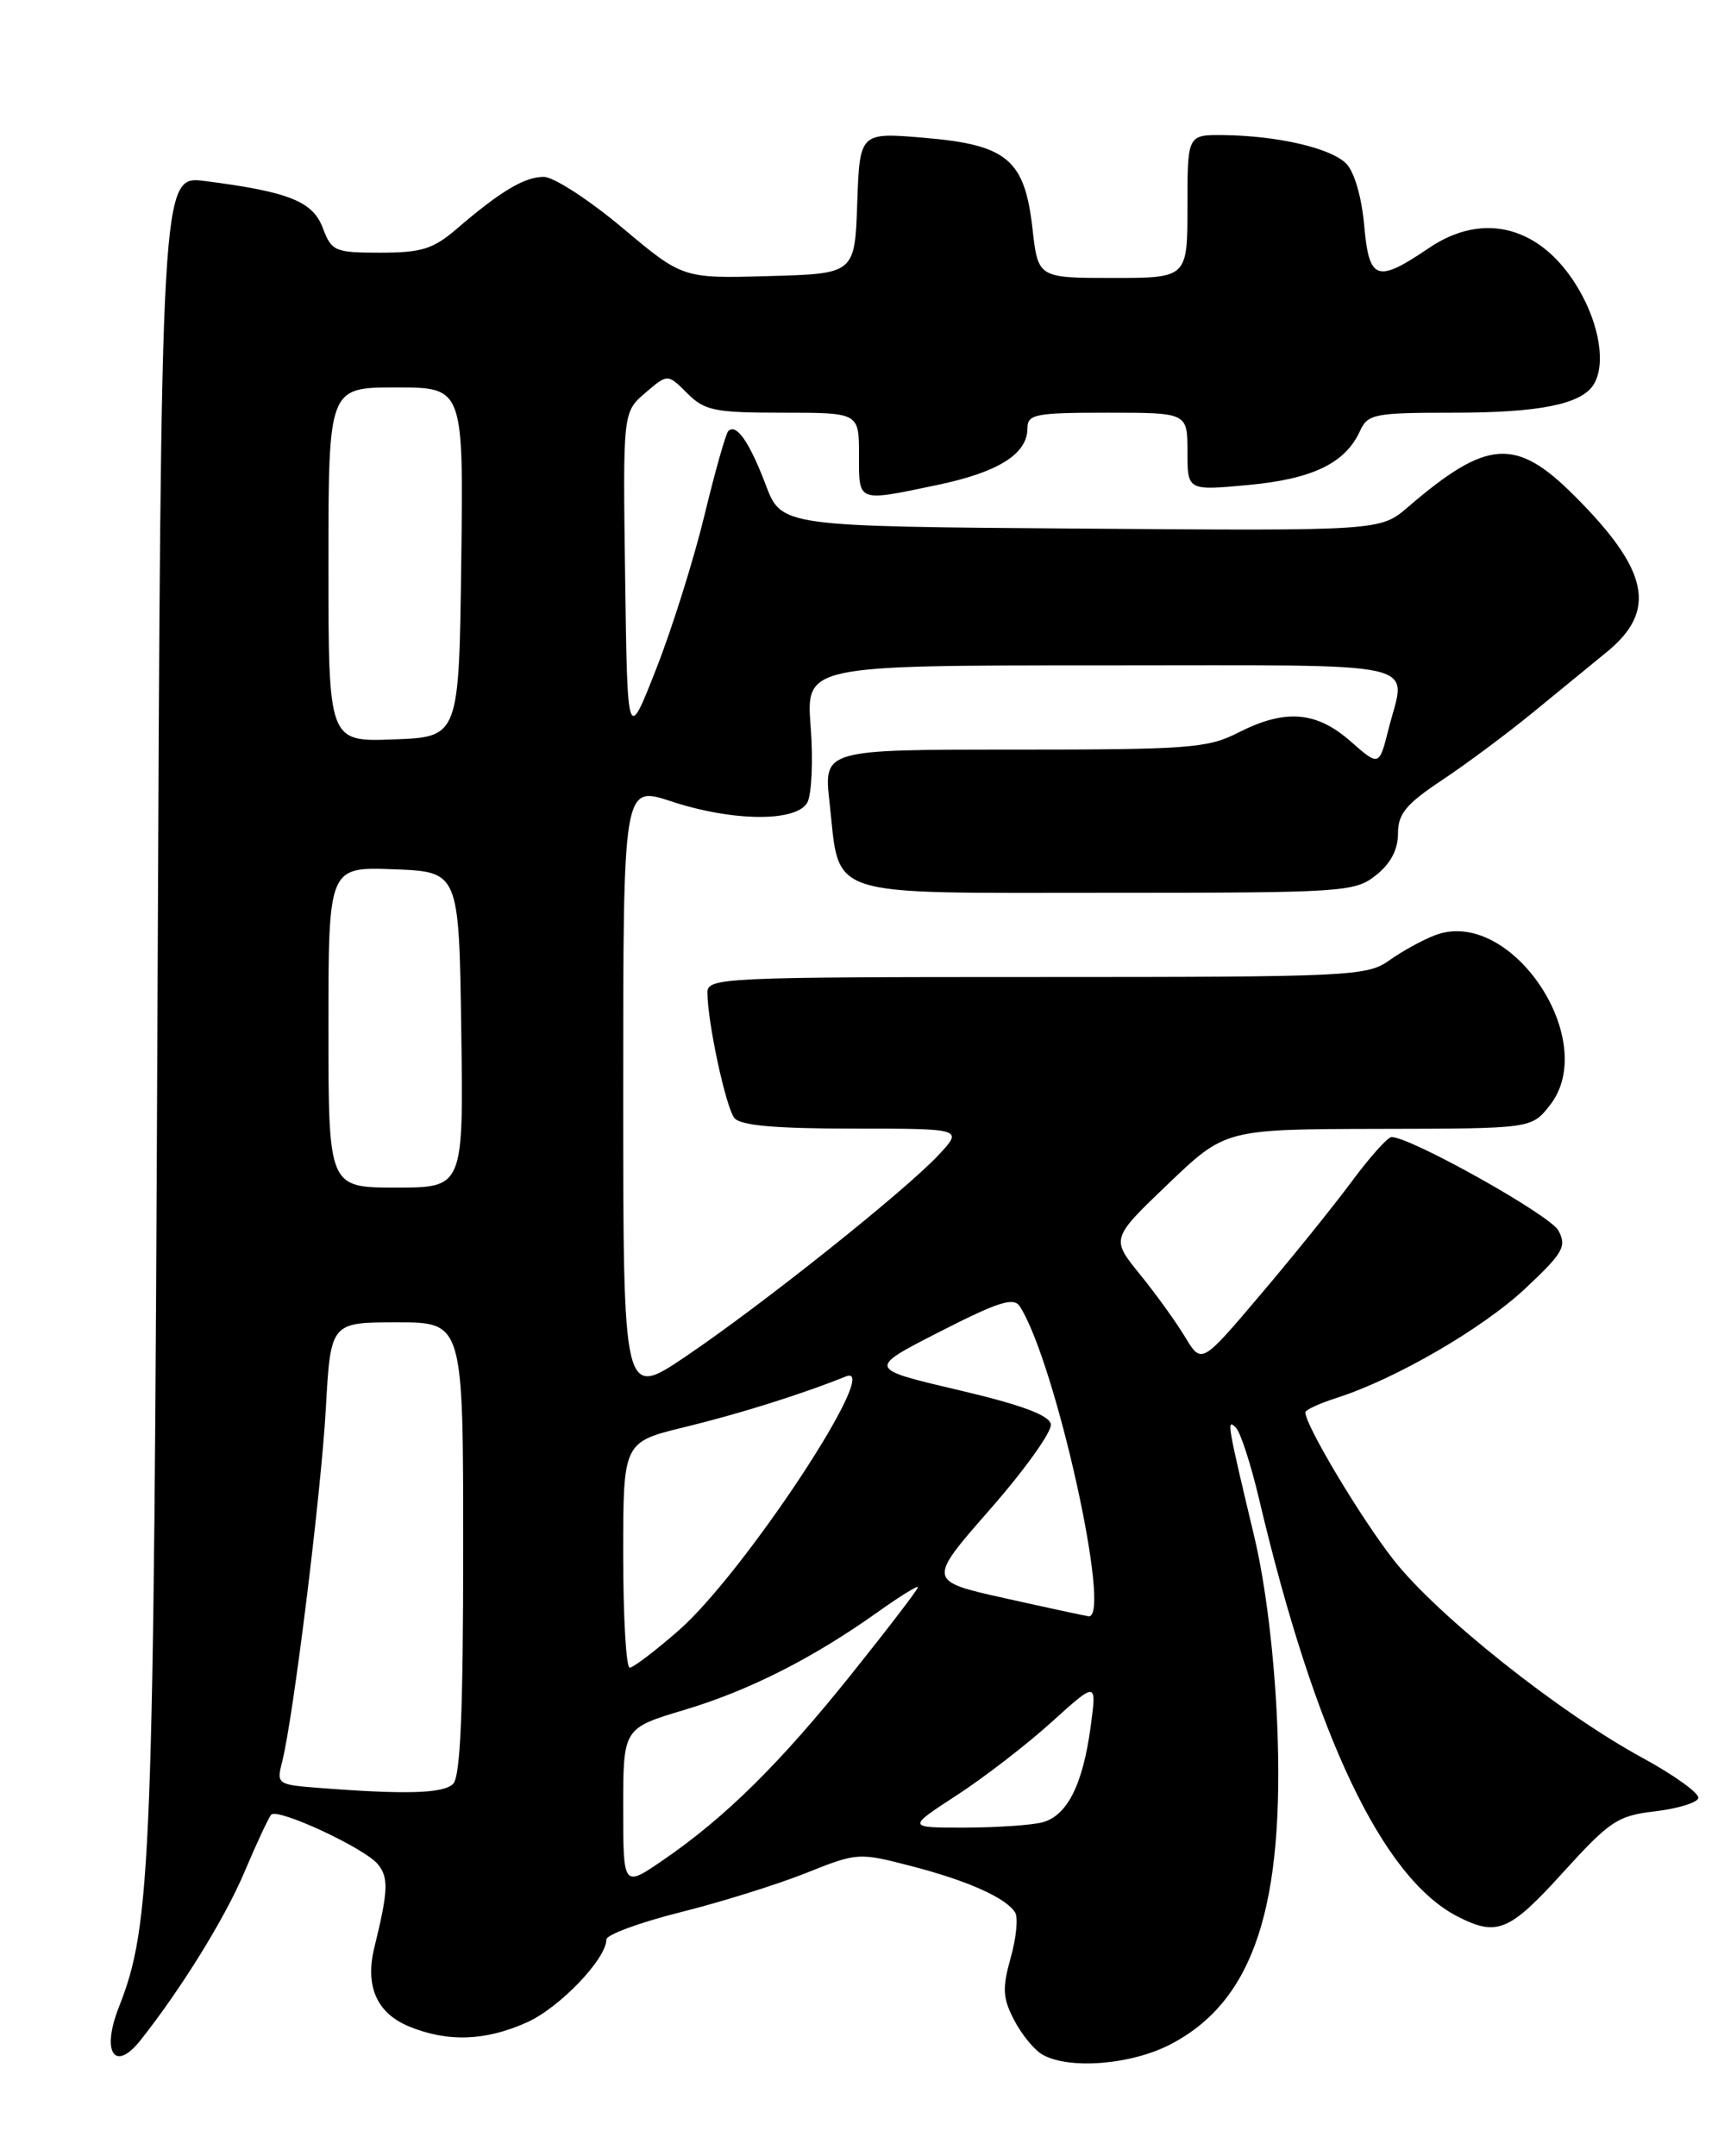 <?xml version="1.0" encoding="UTF-8" standalone="no"?>
<!DOCTYPE svg PUBLIC "-//W3C//DTD SVG 1.1//EN" "http://www.w3.org/Graphics/SVG/1.1/DTD/svg11.dtd" >
<svg xmlns="http://www.w3.org/2000/svg" xmlns:xlink="http://www.w3.org/1999/xlink" version="1.1" viewBox="0 0 204 256">
 <g >
 <path fill="currentColor"
d=" M 139.09 242.67 C 148.90 237.50 152.57 226.33 151.65 204.50 C 151.31 196.49 150.27 188.04 148.95 182.50 C 145.73 169.01 145.62 168.37 146.75 169.50 C 147.30 170.05 148.54 173.88 149.51 178.00 C 156.14 206.08 164.13 222.91 173.03 227.52 C 177.75 229.95 179.22 229.35 185.58 222.33 C 191.15 216.20 192.07 215.58 196.50 215.06 C 199.16 214.75 201.49 214.05 201.66 213.50 C 201.84 212.95 198.87 210.80 195.07 208.73 C 185.14 203.33 170.68 191.83 165.49 185.22 C 161.61 180.27 155.00 169.23 155.00 167.69 C 155.00 167.39 156.69 166.62 158.75 165.96 C 165.73 163.72 176.06 157.73 181.14 152.96 C 185.62 148.76 186.06 147.98 185.05 146.10 C 184.08 144.27 167.52 135.00 165.23 135.00 C 164.79 135.00 162.67 137.36 160.53 140.25 C 158.39 143.14 153.50 149.21 149.65 153.74 C 142.67 161.98 142.67 161.98 140.72 158.74 C 139.65 156.96 137.23 153.60 135.34 151.28 C 131.92 147.06 131.92 147.06 138.71 140.56 C 145.50 134.07 145.50 134.07 163.68 134.03 C 181.85 134.00 181.85 134.00 184.02 131.25 C 190.10 123.56 179.38 107.63 170.42 111.03 C 168.94 111.59 166.49 112.94 164.97 114.02 C 162.32 115.91 160.42 116.00 123.10 116.00 C 85.98 116.00 84.00 116.09 84.00 117.82 C 84.00 121.32 86.19 131.51 87.21 132.75 C 87.94 133.63 92.07 134.00 101.31 134.00 C 114.37 134.00 114.37 134.00 111.44 137.14 C 107.40 141.45 90.39 155.00 81.41 161.06 C 74.00 166.06 74.00 166.06 74.00 129.66 C 74.00 93.27 74.00 93.27 79.66 95.13 C 86.98 97.55 94.55 97.62 95.86 95.29 C 96.38 94.35 96.57 90.30 96.26 86.29 C 95.71 79.00 95.71 79.00 130.86 79.00 C 170.15 79.00 166.96 78.29 164.88 86.56 C 163.76 91.00 163.76 91.00 160.35 88.00 C 156.28 84.43 152.58 84.15 147.00 87.00 C 143.42 88.83 141.11 89.00 120.44 89.00 C 97.80 89.00 97.80 89.00 98.50 95.25 C 99.77 106.75 97.49 106.00 131.39 106.00 C 159.56 106.00 160.84 105.92 163.37 103.93 C 165.12 102.55 166.00 100.89 166.00 98.98 C 166.00 96.62 166.94 95.48 171.25 92.61 C 174.14 90.69 178.97 87.09 182.00 84.61 C 185.03 82.12 188.97 78.90 190.76 77.44 C 196.81 72.52 195.83 67.73 186.94 58.85 C 179.99 51.90 176.59 52.13 167.20 60.19 C 163.90 63.03 163.90 63.03 128.35 62.76 C 92.80 62.50 92.80 62.50 90.93 57.58 C 89.00 52.49 87.43 50.23 86.48 51.18 C 86.18 51.48 84.91 55.97 83.66 61.14 C 82.41 66.32 79.84 74.52 77.94 79.36 C 74.50 88.15 74.50 88.15 74.23 68.55 C 73.96 48.94 73.96 48.94 76.62 46.65 C 79.28 44.37 79.28 44.37 81.59 46.68 C 83.67 48.76 84.83 49.00 92.95 49.00 C 102.00 49.00 102.00 49.00 102.00 54.00 C 102.00 59.70 101.69 59.59 111.35 57.57 C 118.58 56.05 122.00 53.89 122.00 50.85 C 122.00 49.18 122.93 49.00 131.50 49.00 C 141.00 49.00 141.00 49.00 141.00 53.63 C 141.00 58.26 141.00 58.26 148.25 57.58 C 155.88 56.87 159.75 54.99 161.49 51.17 C 162.41 49.15 163.18 49.00 172.67 49.00 C 182.75 49.00 187.74 48.00 189.21 45.69 C 190.70 43.36 189.96 38.61 187.46 34.34 C 183.10 26.90 176.21 25.01 169.67 29.45 C 163.49 33.64 162.57 33.32 161.99 26.78 C 161.69 23.39 160.81 20.38 159.84 19.41 C 158.00 17.57 151.66 16.11 145.25 16.04 C 141.00 16.00 141.00 16.00 141.00 24.50 C 141.00 33.00 141.00 33.00 132.13 33.00 C 123.26 33.00 123.26 33.00 122.60 27.14 C 121.67 18.93 119.59 17.19 109.73 16.36 C 102.09 15.71 102.09 15.71 101.79 24.11 C 101.50 32.50 101.50 32.50 91.28 32.78 C 81.07 33.07 81.07 33.07 73.88 27.03 C 69.93 23.72 65.74 21.00 64.57 21.00 C 62.28 21.00 59.42 22.71 54.22 27.18 C 51.44 29.57 50.05 30.00 45.18 30.00 C 39.75 30.00 39.38 29.84 38.33 27.07 C 37.14 23.90 34.29 22.77 24.31 21.49 C 19.12 20.83 19.12 20.83 18.70 119.66 C 18.26 221.47 17.99 228.47 14.11 238.32 C 12.01 243.65 13.61 246.11 16.67 242.25 C 21.50 236.17 26.74 227.69 29.02 222.28 C 30.48 218.82 31.92 215.75 32.21 215.45 C 33.02 214.65 43.29 219.42 44.86 221.33 C 46.17 222.91 46.10 224.52 44.45 231.23 C 43.33 235.78 44.72 238.98 48.50 240.57 C 53.12 242.49 57.66 242.34 62.62 240.09 C 66.49 238.33 72.00 232.57 72.00 230.28 C 72.00 229.71 75.94 228.26 80.75 227.05 C 85.56 225.85 92.28 223.75 95.69 222.39 C 101.79 219.95 101.96 219.94 108.14 221.54 C 114.88 223.28 119.47 225.33 120.54 227.07 C 120.91 227.67 120.68 230.09 120.01 232.45 C 119.00 236.06 119.06 237.22 120.41 239.82 C 121.28 241.51 122.79 243.36 123.75 243.92 C 126.90 245.76 134.41 245.15 139.09 242.67 Z  M 74.00 214.65 C 74.00 205.19 74.00 205.19 81.25 203.02 C 88.96 200.71 96.51 196.89 104.25 191.38 C 106.86 189.52 109.00 188.20 109.00 188.45 C 109.00 188.70 105.47 193.31 101.16 198.70 C 92.64 209.35 86.14 215.77 78.75 220.84 C 74.00 224.10 74.00 224.10 74.00 214.65 Z  M 113.59 213.16 C 116.84 211.05 121.92 207.13 124.87 204.46 C 130.24 199.60 130.24 199.60 129.50 205.05 C 128.57 211.91 126.72 215.57 123.79 216.36 C 122.53 216.70 118.39 216.98 114.59 216.99 C 107.69 217.00 107.69 217.00 113.59 213.16 Z  M 37.66 212.26 C 32.95 211.89 32.83 211.80 33.50 209.19 C 34.83 203.95 38.12 177.36 38.69 167.25 C 39.26 157.00 39.26 157.00 47.13 157.00 C 55.00 157.00 55.00 157.00 55.00 183.80 C 55.00 203.31 54.67 210.93 53.80 211.80 C 52.65 212.95 48.17 213.08 37.66 212.26 Z  M 74.00 184.61 C 74.00 171.22 74.00 171.22 81.25 169.45 C 87.81 167.86 95.21 165.53 100.45 163.42 C 104.95 161.60 88.39 186.75 80.59 193.58 C 77.81 196.01 75.19 198.00 74.77 198.00 C 74.35 198.00 74.00 191.97 74.00 184.61 Z  M 119.30 189.75 C 110.11 187.70 110.11 187.70 117.59 179.17 C 121.71 174.47 124.94 169.94 124.78 169.09 C 124.57 168.01 121.23 166.78 113.73 165.02 C 102.99 162.50 102.99 162.50 111.60 158.11 C 118.56 154.55 120.38 153.98 121.10 155.11 C 125.34 161.73 132.11 192.29 129.25 191.90 C 128.84 191.84 124.36 190.88 119.30 189.75 Z  M 39.00 121.96 C 39.00 102.92 39.00 102.92 46.75 103.21 C 54.50 103.50 54.50 103.50 54.77 122.25 C 55.04 141.00 55.04 141.00 47.02 141.00 C 39.00 141.00 39.00 141.00 39.00 121.96 Z  M 39.00 67.04 C 39.00 46.00 39.00 46.00 47.02 46.00 C 55.04 46.00 55.04 46.00 54.77 66.75 C 54.50 87.50 54.50 87.50 46.75 87.79 C 39.00 88.08 39.00 88.08 39.00 67.04 Z "/>
</g>
</svg>
